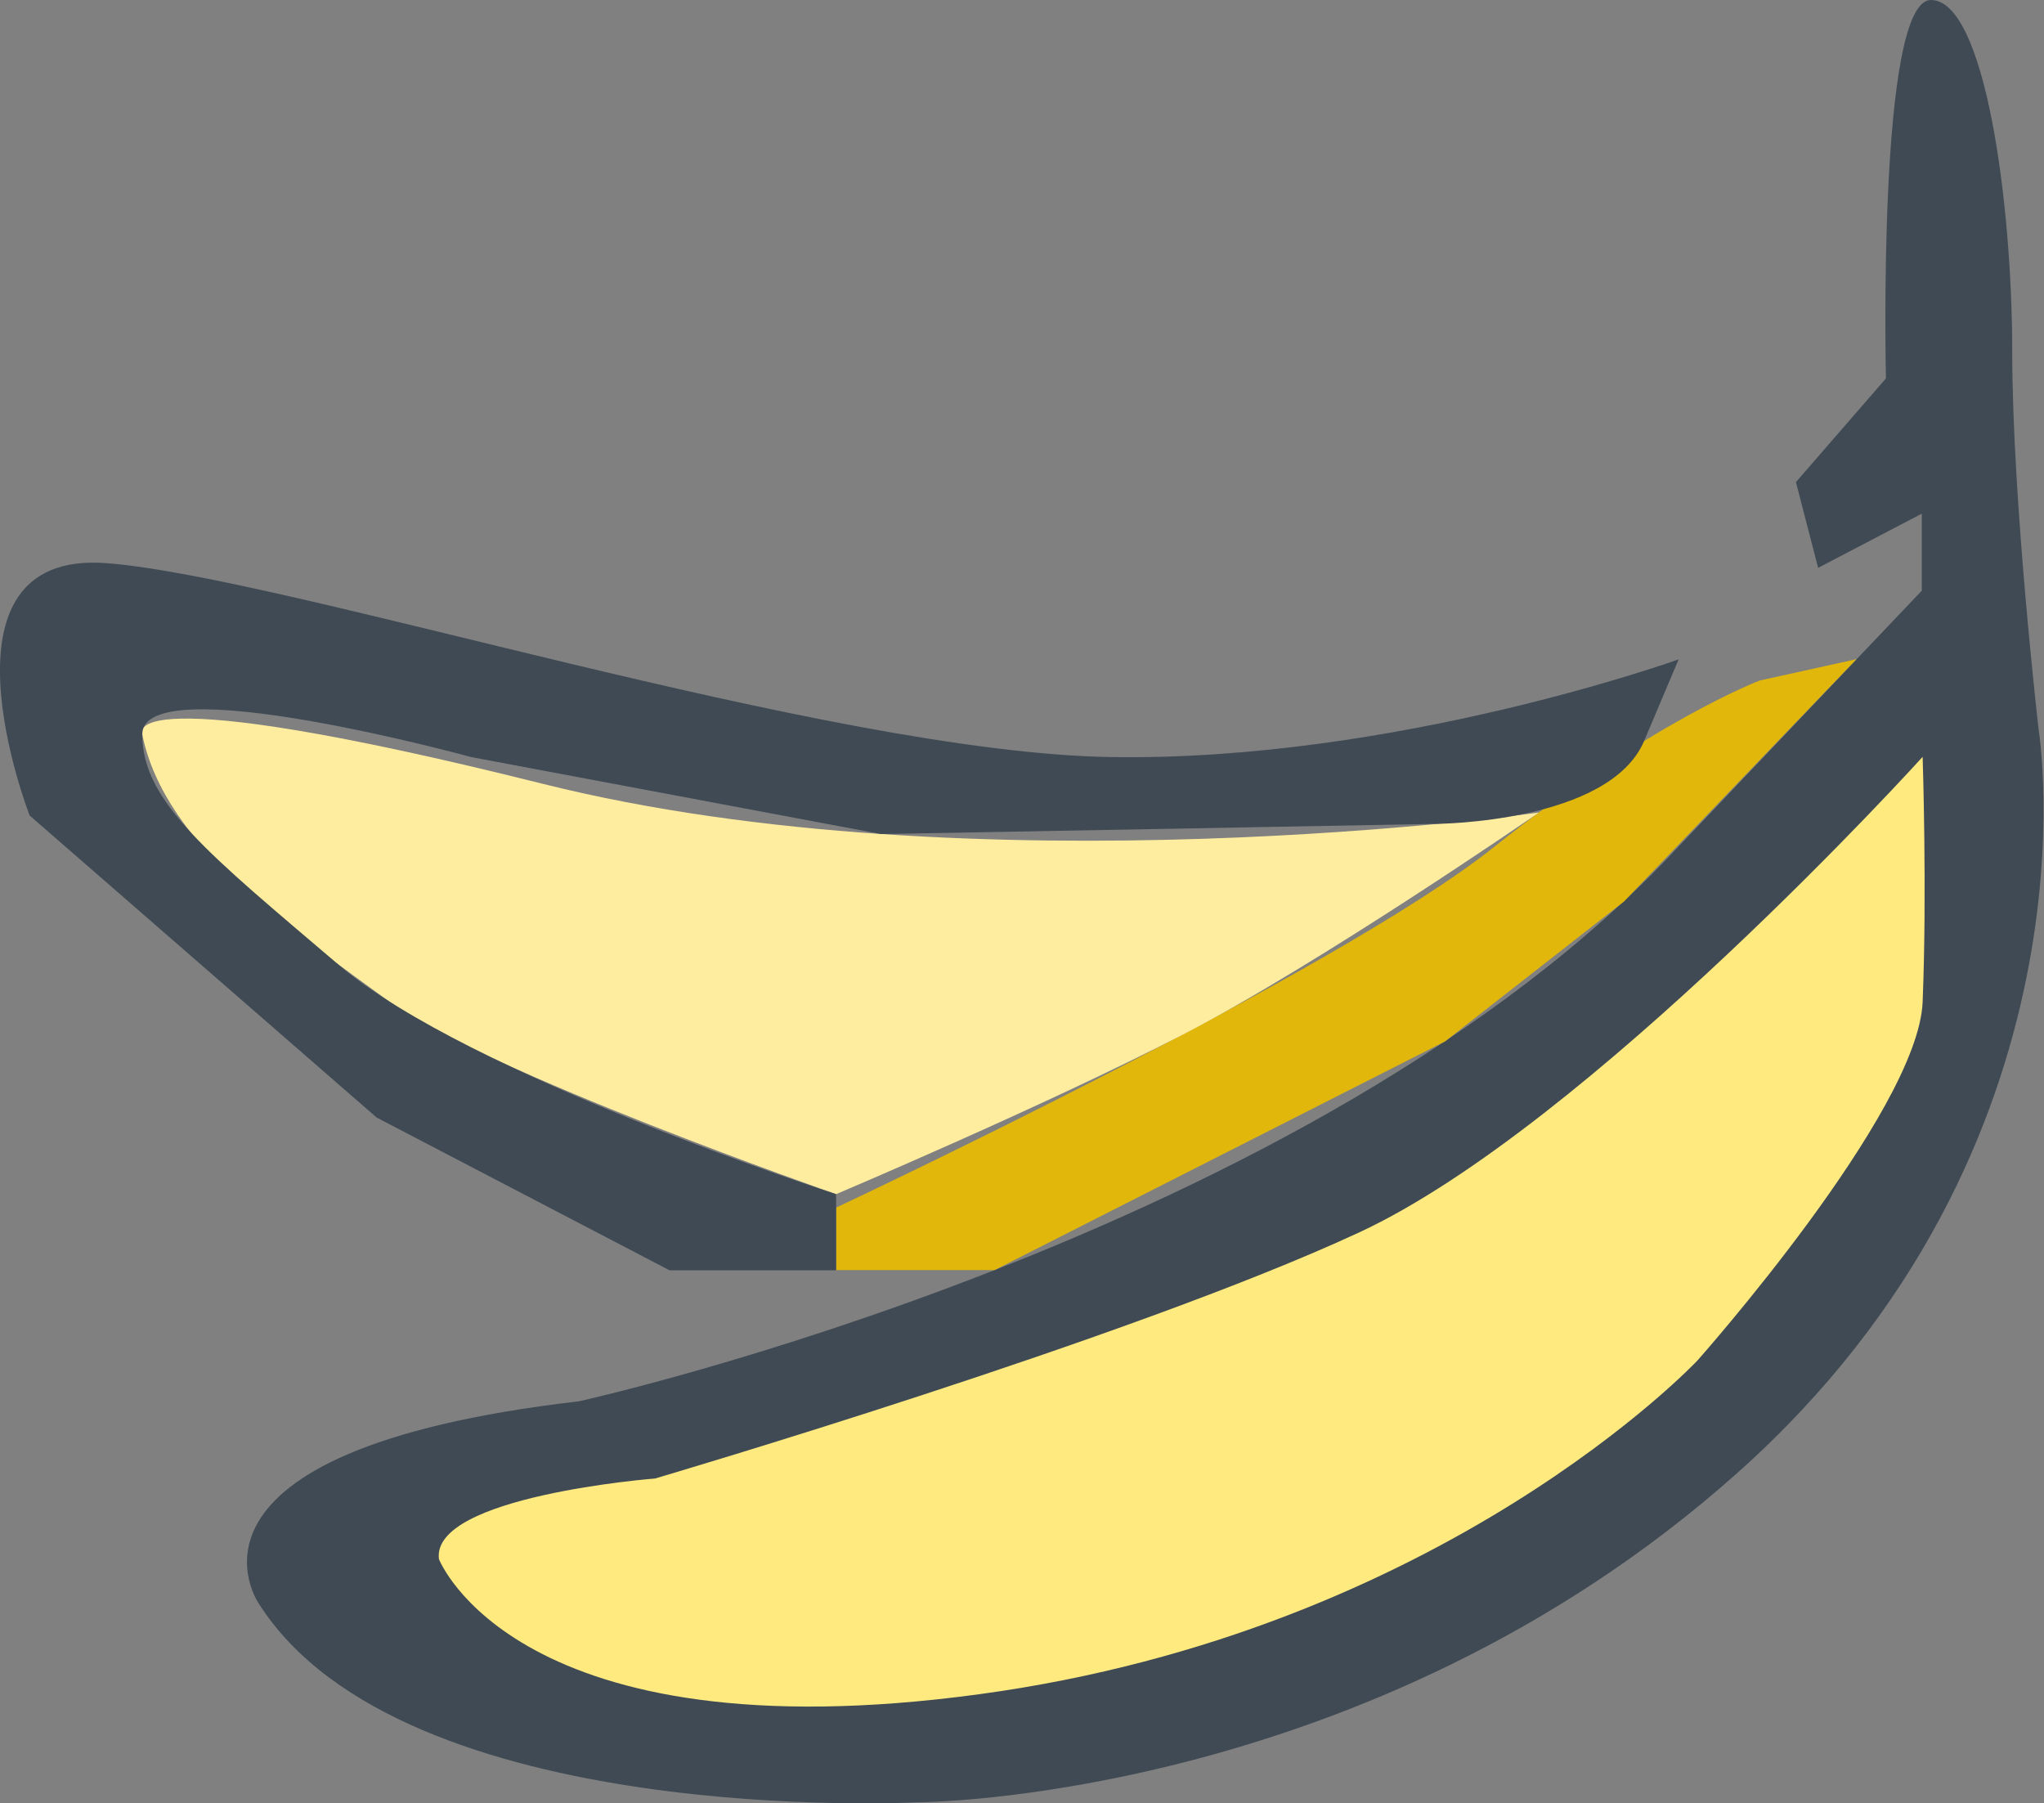 <svg id="banana" xmlns="http://www.w3.org/2000/svg" viewBox="0 0 95.83 84.54"><rect x="0" y="0" width="95.83" height="84.54" fill="#808080" stroke="none"/><defs><style>.cls-1{fill:#3f4a54;}.cls-2{fill:#ffea80;}.cls-3{fill:#e0b70a;}.cls-4{fill:#ffed9f;}</style></defs><title>banana</title><path id="black-front" class="cls-1" d="M729.62,196.82l4.22-4.86s-.42-17.74,2.11-17.74,3.81,9.5,3.81,16.48S741,208.44,741,208.44s3.17,19.43-14.15,34.85-38.44,15.42-38.44,15.42-24.09,1.27-30.84-9.29c0,0-5.07-7.18,15-9.51,0,0,34.43-7.6,51.54-26l11.41-12V198.3l-4.86,2.54Z" transform="translate(-645.42 -174.22)"/><path id="front.banana" class="cls-2" d="M666,247.31s3.6,9.29,25.35,6.33S725,238,725,238s10.35-11.64,10.56-16.81,0-11.49,0-11.49S719.9,227,709.13,232s-33,11.53-33,11.53S665.61,244.35,666,247.31Z" transform="translate(-645.42 -174.22)"/><path id="darkyellow" class="cls-3" d="M684.62,230.83s23.45-11,30.84-16.9,12.47-7.81,12.47-7.81l4.53-1-10.9,11.36-8.39,6.56-21.12,10.72h-7.43Z" transform="translate(-645.42 -174.22)"/><path id="backyellow" class="cls-4" d="M652.09,208.65s-1.48-2.75,18.8,2.32,46.68,1.34,46.68,1.34-10.31,7.12-16.75,10.44-16.2,7.45-16.2,7.45-16.47-5.74-20.91-9S653.15,213.93,652.09,208.65Z" transform="translate(-645.42 -174.22)"/><path id="backblack" class="cls-1" d="M724.12,205.13s-13.3,4.79-26.61,4.58-38.66-8.45-47.11-9.09-3.59,11.83-3.59,11.83l16.27,14.16,13.73,7.16h7.81V230.2s-17.23-5.56-23.32-10.75-9.21-7.63-9.21-10.8,15.42,1.06,15.42,1.06l19.22,3.61,26.07-.48s8.07-.05,9.7-3.88Z" transform="translate(-645.42 -174.22)"/></svg>